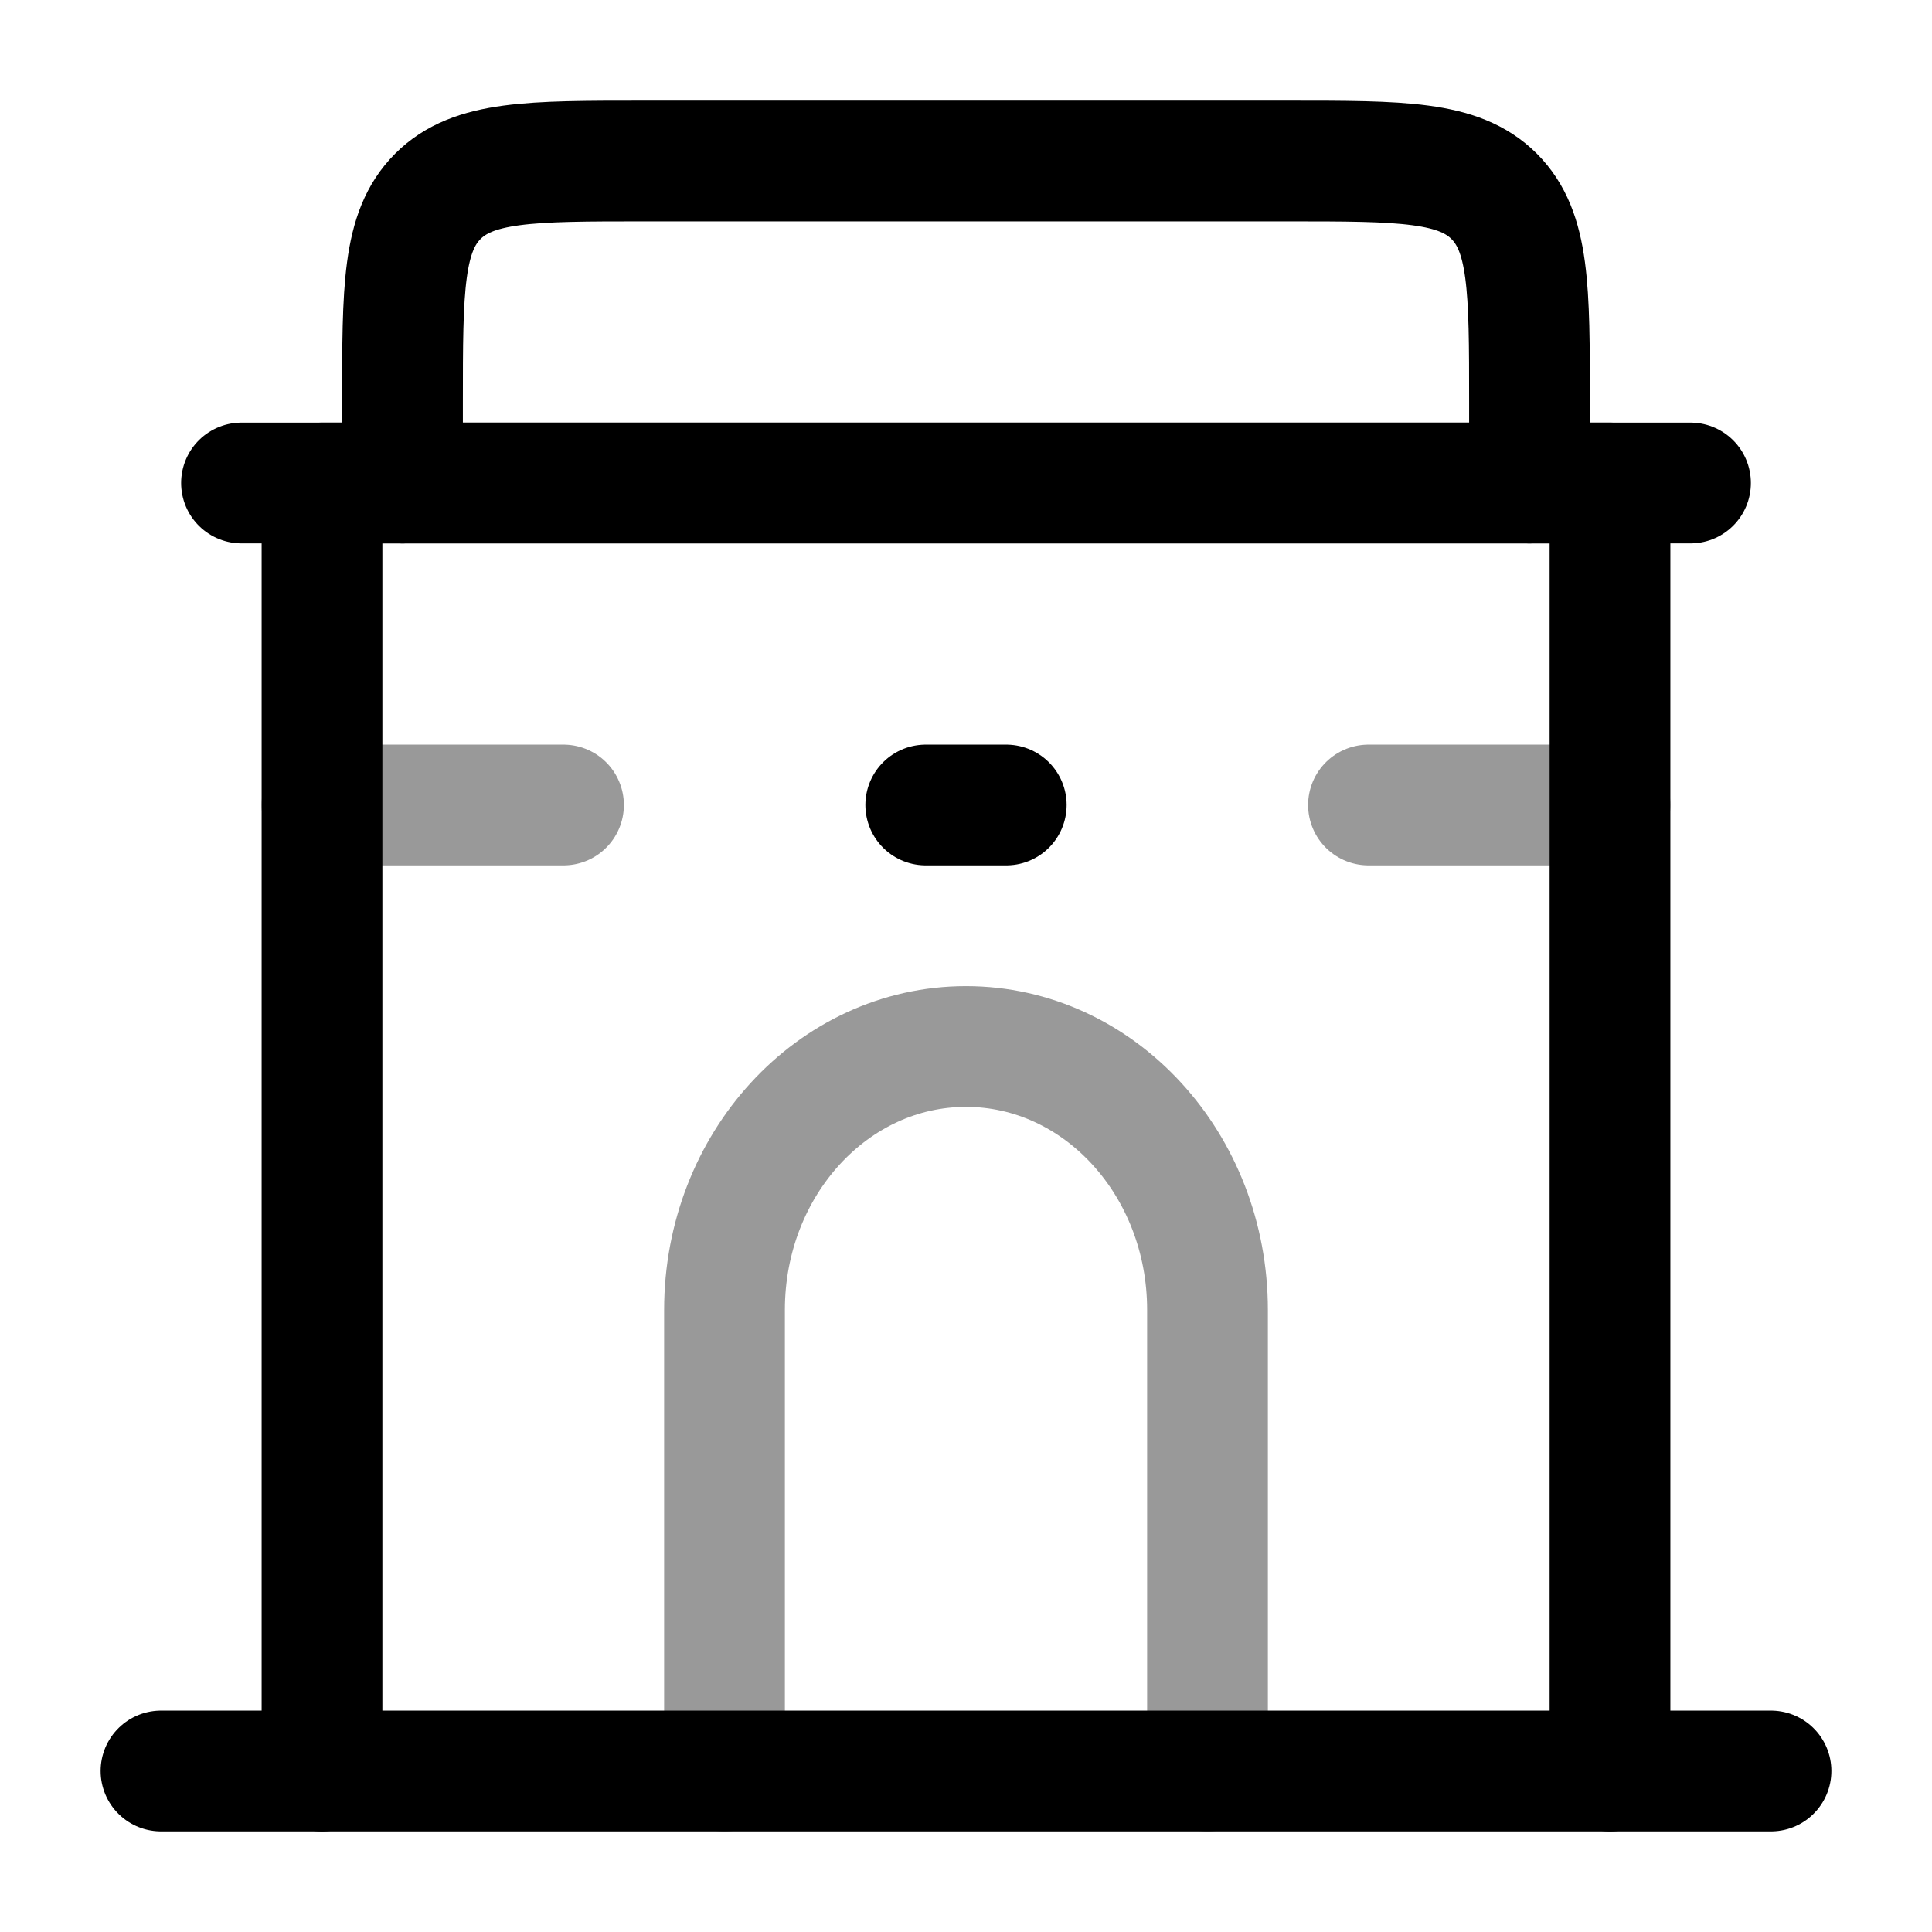 <svg width="24" height="24" viewBox="0 0 24 24" fill="none" xmlns="http://www.w3.org/2000/svg">
<path d="M2 22H22" stroke="currentColor" stroke-width="1.5" stroke-linecap="round" stroke-linejoin="round"/>
<path opacity="0.4" d="M15 22V16.273C15 14.465 13.657 13 12 13C10.343 13 9 14.465 9 16.273V22" stroke="currentColor" stroke-width="1.5" stroke-linecap="round" stroke-linejoin="round"/>
<path opacity="0.4" d="M17 10L20 10" stroke="currentColor" stroke-width="1.5" stroke-linecap="round" stroke-linejoin="round"/>
<path opacity="0.4" d="M4 10L7 10" stroke="currentColor" stroke-width="1.5" stroke-linecap="round" stroke-linejoin="round"/>
<path d="M11.5 10L12.5 10" stroke="currentColor" stroke-width="1.5" stroke-linecap="round" stroke-linejoin="round"/>
<path d="M4 22L4 6H20L20 22" stroke="currentColor" stroke-width="1.5" stroke-linecap="round" stroke-linejoin="round"/>
<path d="M5 6V5C5 3.586 5 2.879 5.439 2.439C5.879 2 6.586 2 8 2H16C17.414 2 18.121 2 18.561 2.439C19 2.879 19 3.586 19 5L19 6" stroke="currentColor" stroke-width="1.5" stroke-linecap="round" stroke-linejoin="round"/>
<path d="M3 6H21" stroke="currentColor" stroke-width="1.5" stroke-linecap="round" stroke-linejoin="round"/>
</svg>
